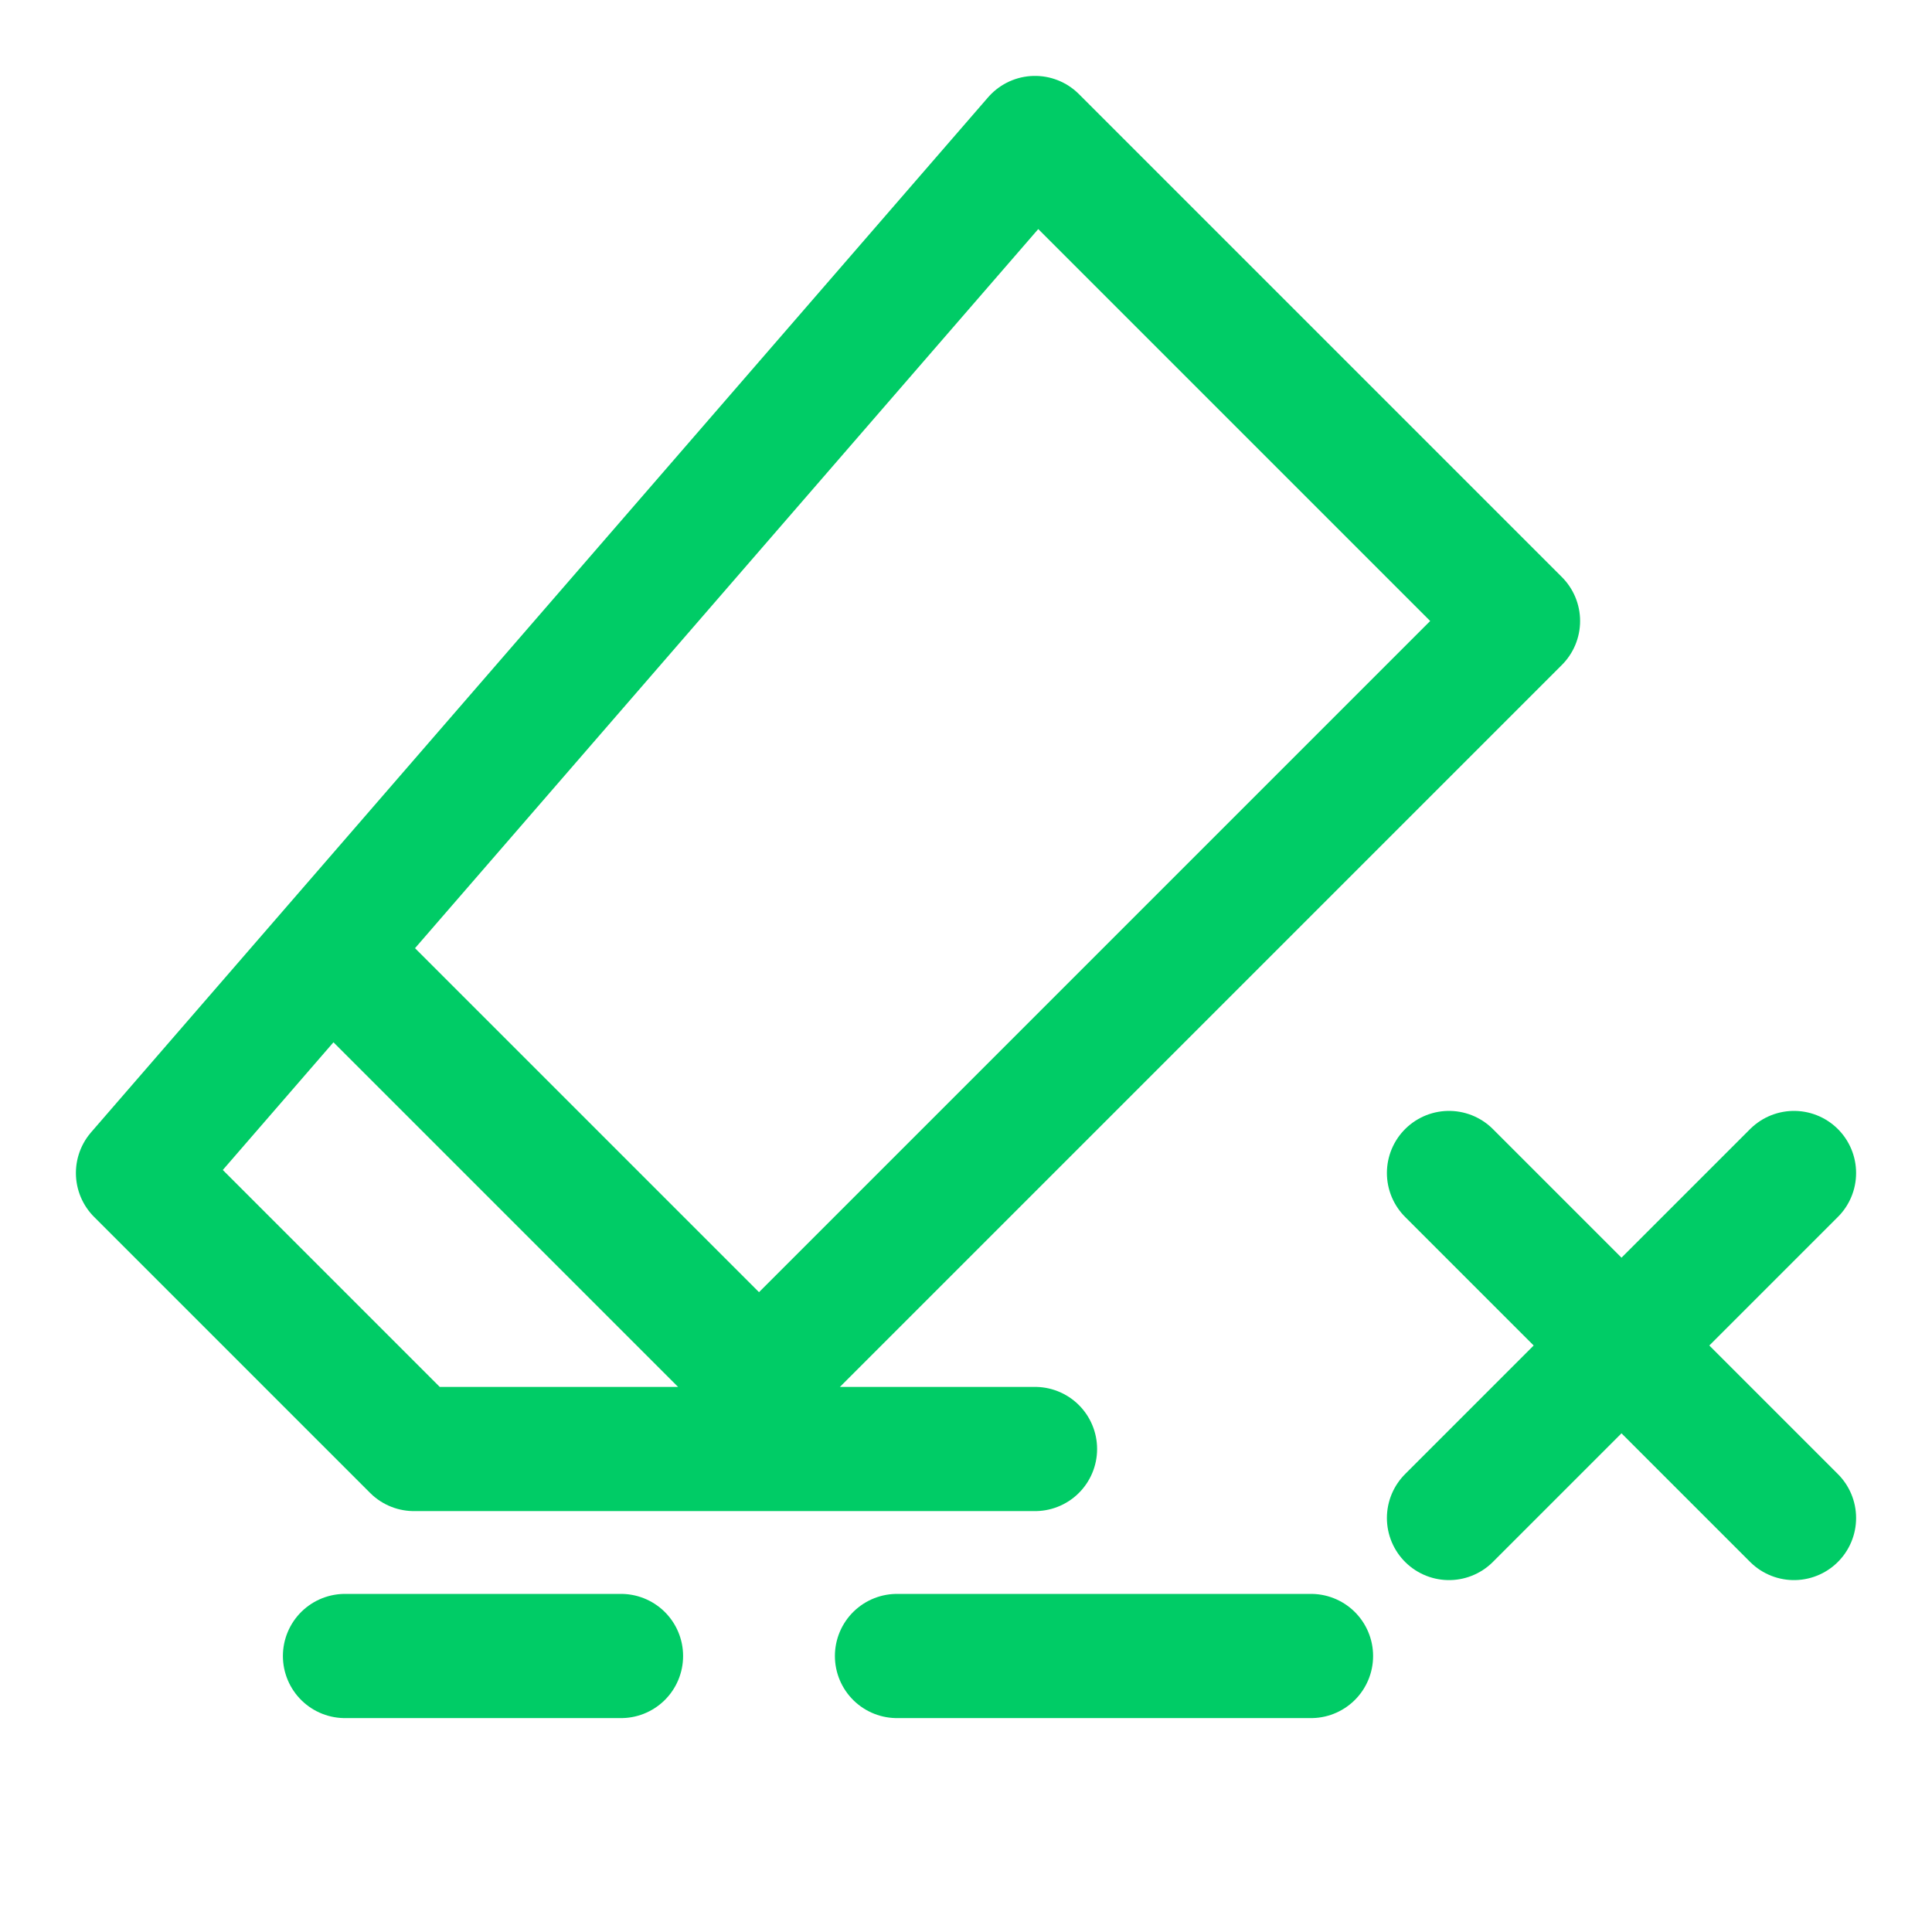 <svg role="img" xmlns="http://www.w3.org/2000/svg" width="48" height="48" viewBox="0 0 28 28"
    aria-labelledby="cursorIconTitle" stroke="#00CC66" stroke-width="1.8" stroke-linecap="round" stroke-linejoin="round"
    fill="none" color="#2329D6">
    <title id="cursorIconTitle">Erasor</title>
    <path d="M15 21 L6 21 L2 17 L15 2 L22 9 L11 20 L5 14" />
    <line x1="21" x2="26" y1="22" y2="17" />
    <line x1="21" x2="26" y1="17" y2="22" />
    <line x1="13" x2="19" y1="24" y2="24" />
    <line x1="5" x2="9" y1="24" y2="24" />
</svg>